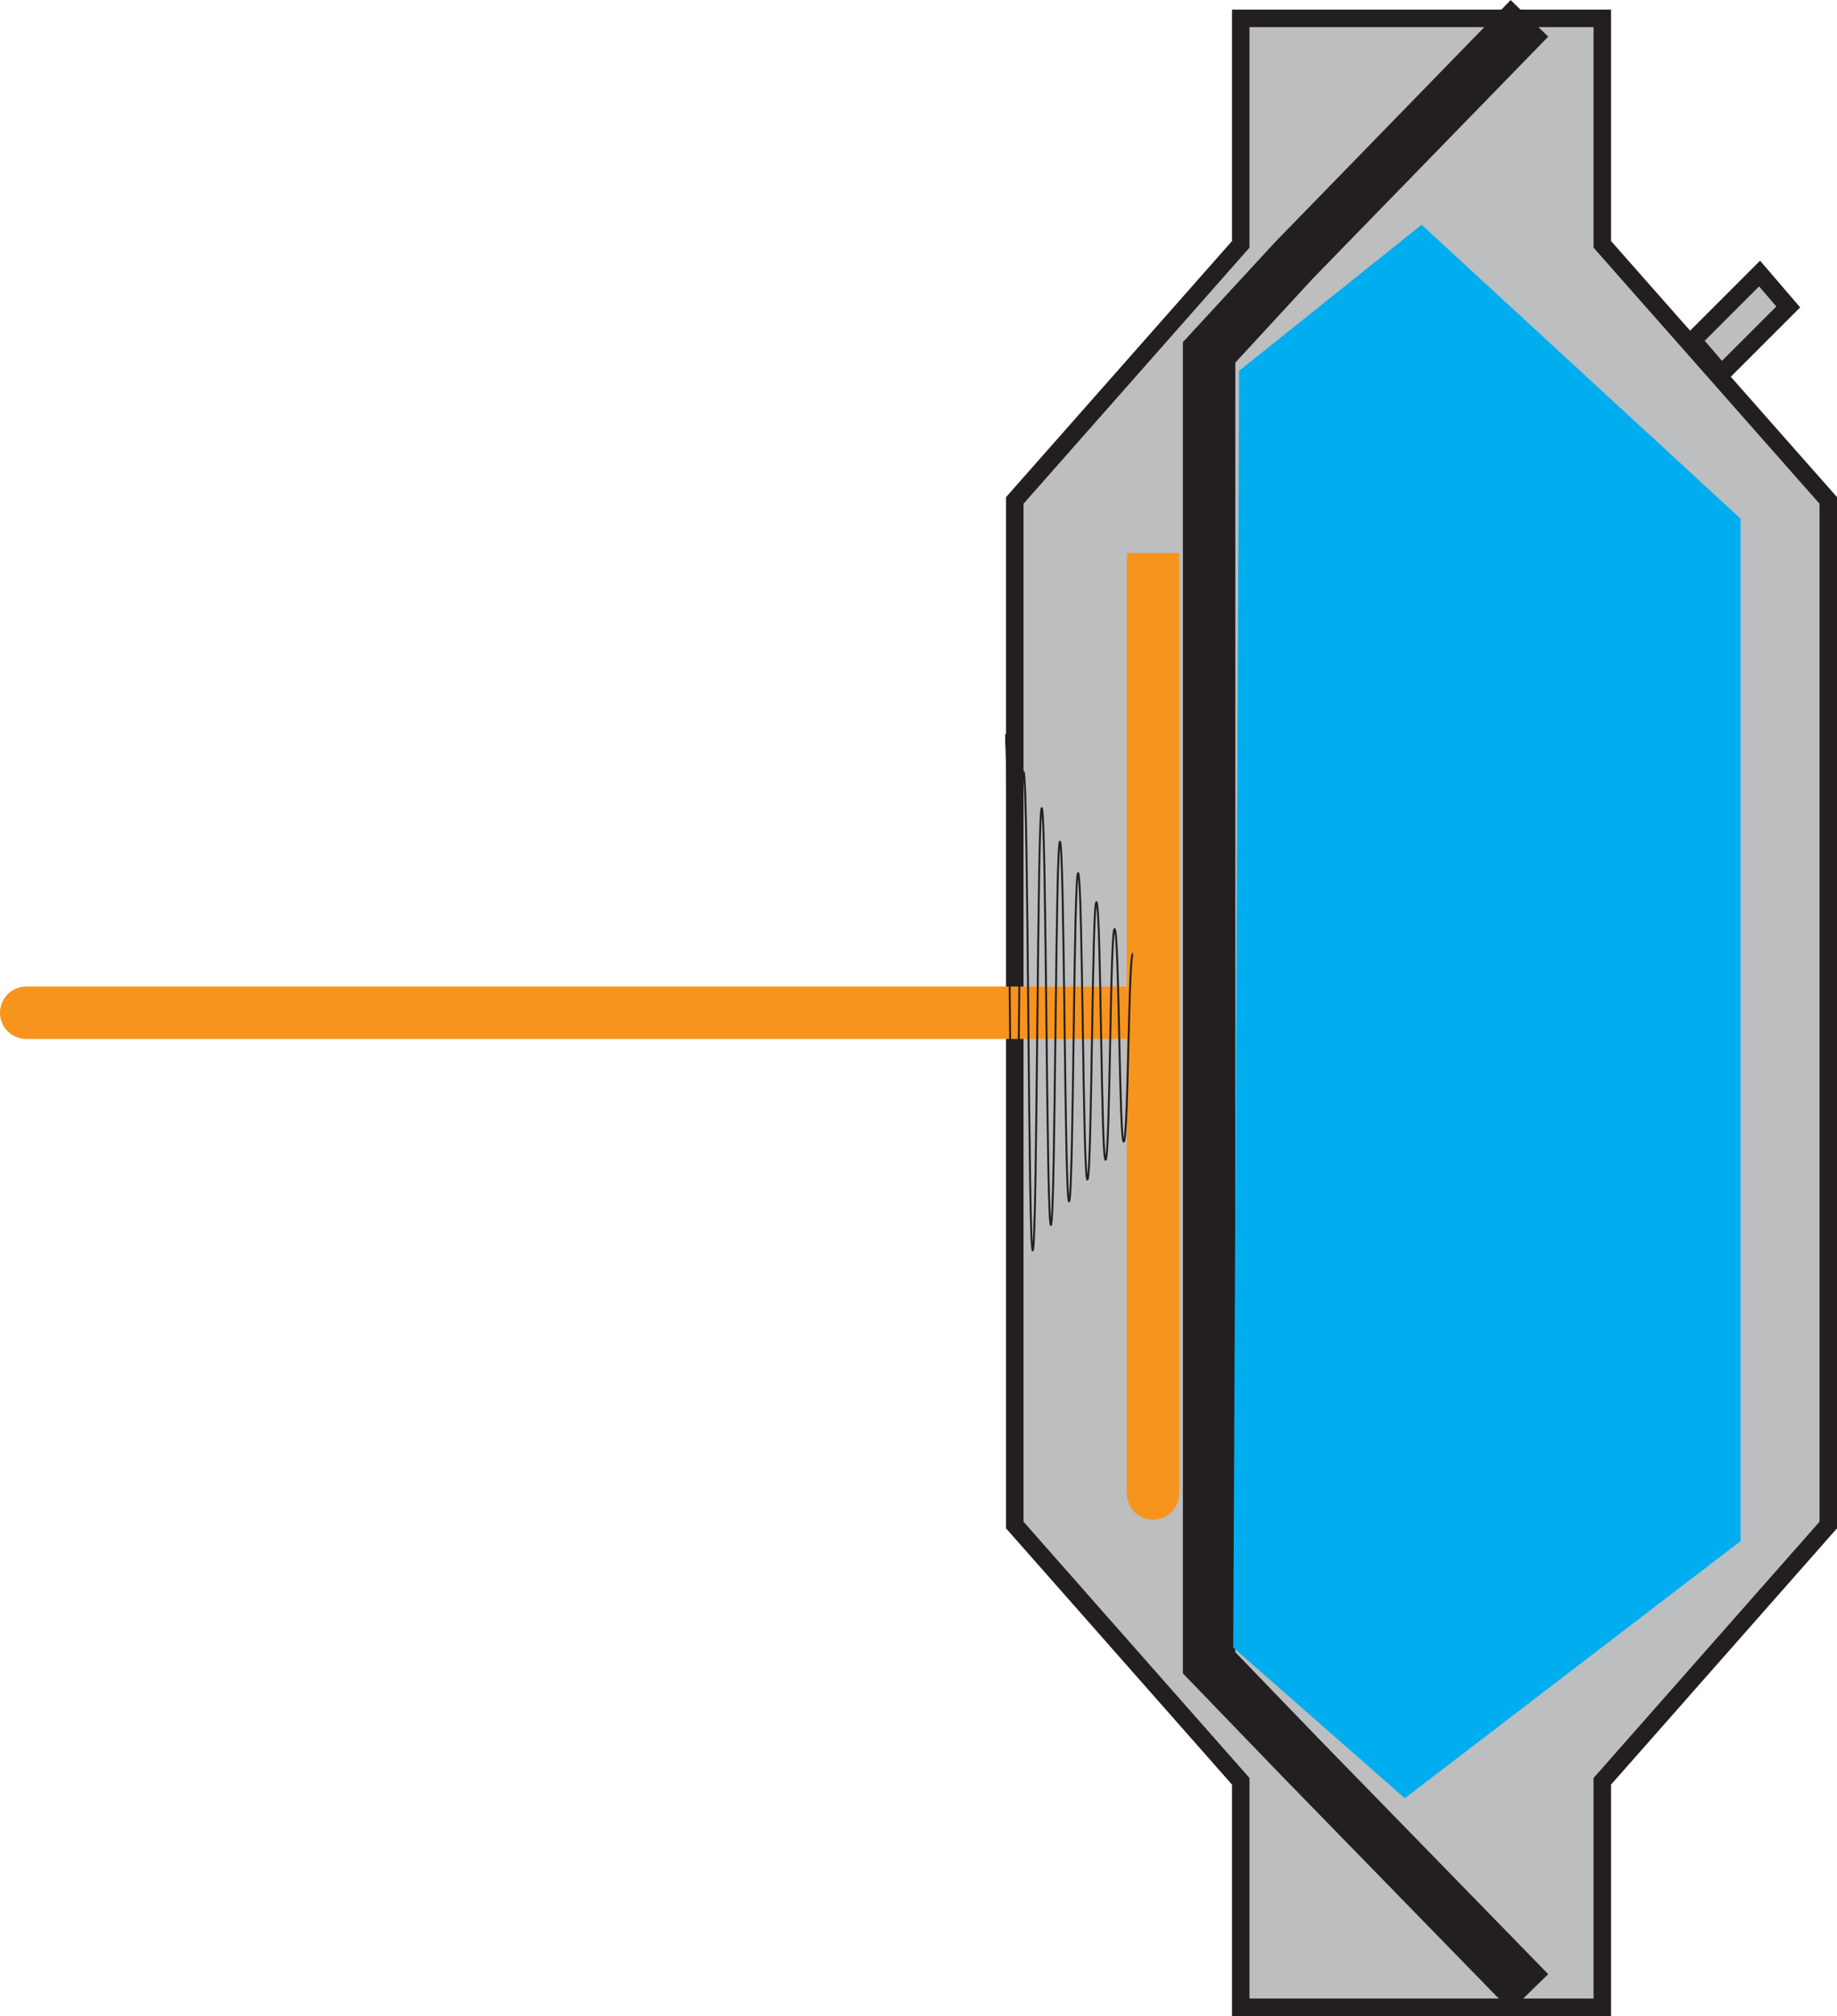 <?xml version="1.0" encoding="UTF-8"?>
<svg xmlns="http://www.w3.org/2000/svg" onmouseup="{ if(window.parent.document.onmouseup) window.parent.document.onmouseup(arguments[0]);}" viewBox="0 0 105.12 115.34" xmlns:xlink="http://www.w3.org/1999/xlink"><defs><style>.cls-1,.cls-3,.cls-4,.cls-6{fill:none;}.cls-2{fill:#bcbec0;}.cls-2,.cls-3,.cls-6{stroke:#231f20;}.cls-2,.cls-3,.cls-4,.cls-6{stroke-miterlimit:10;}.cls-3,.cls-4{stroke-width:3px;}.cls-4{stroke:#f7941d;stroke-linecap:round;}.cls-5{clip-path:url(#clip-path);}.cls-6{stroke-width:0.11px;}.cls-7{fill:#00aeef;}</style><clipPath id="clip-path"><rect data-cppathid="10000" height="31.34" width="7.32" y="41.85" x="57.52" class="cls-1"/></clipPath></defs><g data-name="Layer 2" id="Layer_2"><g data-name="Layer 1" id="Layer_1-2"><polygon data-cppathid="10001" points="58.07 57.94 58.07 28.63 71 13.98 71 1.05 81.35 1.05 91.69 1.05 91.69 13.98 104.62 28.63 104.62 57.94 104.62 87.25 91.69 101.91 91.69 114.84 81.35 114.84 71 114.84 71 101.91 58.07 87.25 58.07 57.94" class="cls-2"/><polygon data-cppathid="10002" points="96.87 19.47 100.69 15.65 102.33 17.56 98.51 21.38 96.87 19.47" class="cls-2"/><polyline data-cppathid="10003" points="87.52 1.05 74.05 14.89 69.19 20.16 69.19 95.13 74.34 100.47 87.52 113.99" class="cls-3"/><polyline data-cppathid="10004" points="1.5 57.94 65.98 57.94 65.98 31.64 65.98 58.54 65.98 85.44" class="cls-4"/><g data-name="return spring" id="return_spring"><g class="cls-5"><g class="cls-5"><path data-cppathid="10005" d="M57.53,42c.26.56.26,31.5.52,31.1s.26-29.45.53-28.92.26,27.73.52,27.35.26-25.79.52-25.29.26,24.19.52,23.84.26-22.39.52-21.92.26,20.89.52,20.57.26-19.21.52-18.77.27,17.82.53,17.52.26-16.26.52-15.86.26,15,.52,14.73.26-13.56.52-13.19.26,12.4.52,12.15.27-11.08.53-10.74" class="cls-6"/></g></g></g><polygon data-cppathid="10006" points="99.6 29.67 81.35 12.86 70.91 21.21 70.57 94.26 80.39 102.88 99.6 88.17 99.6 29.67" class="cls-7"/></g></g></svg>